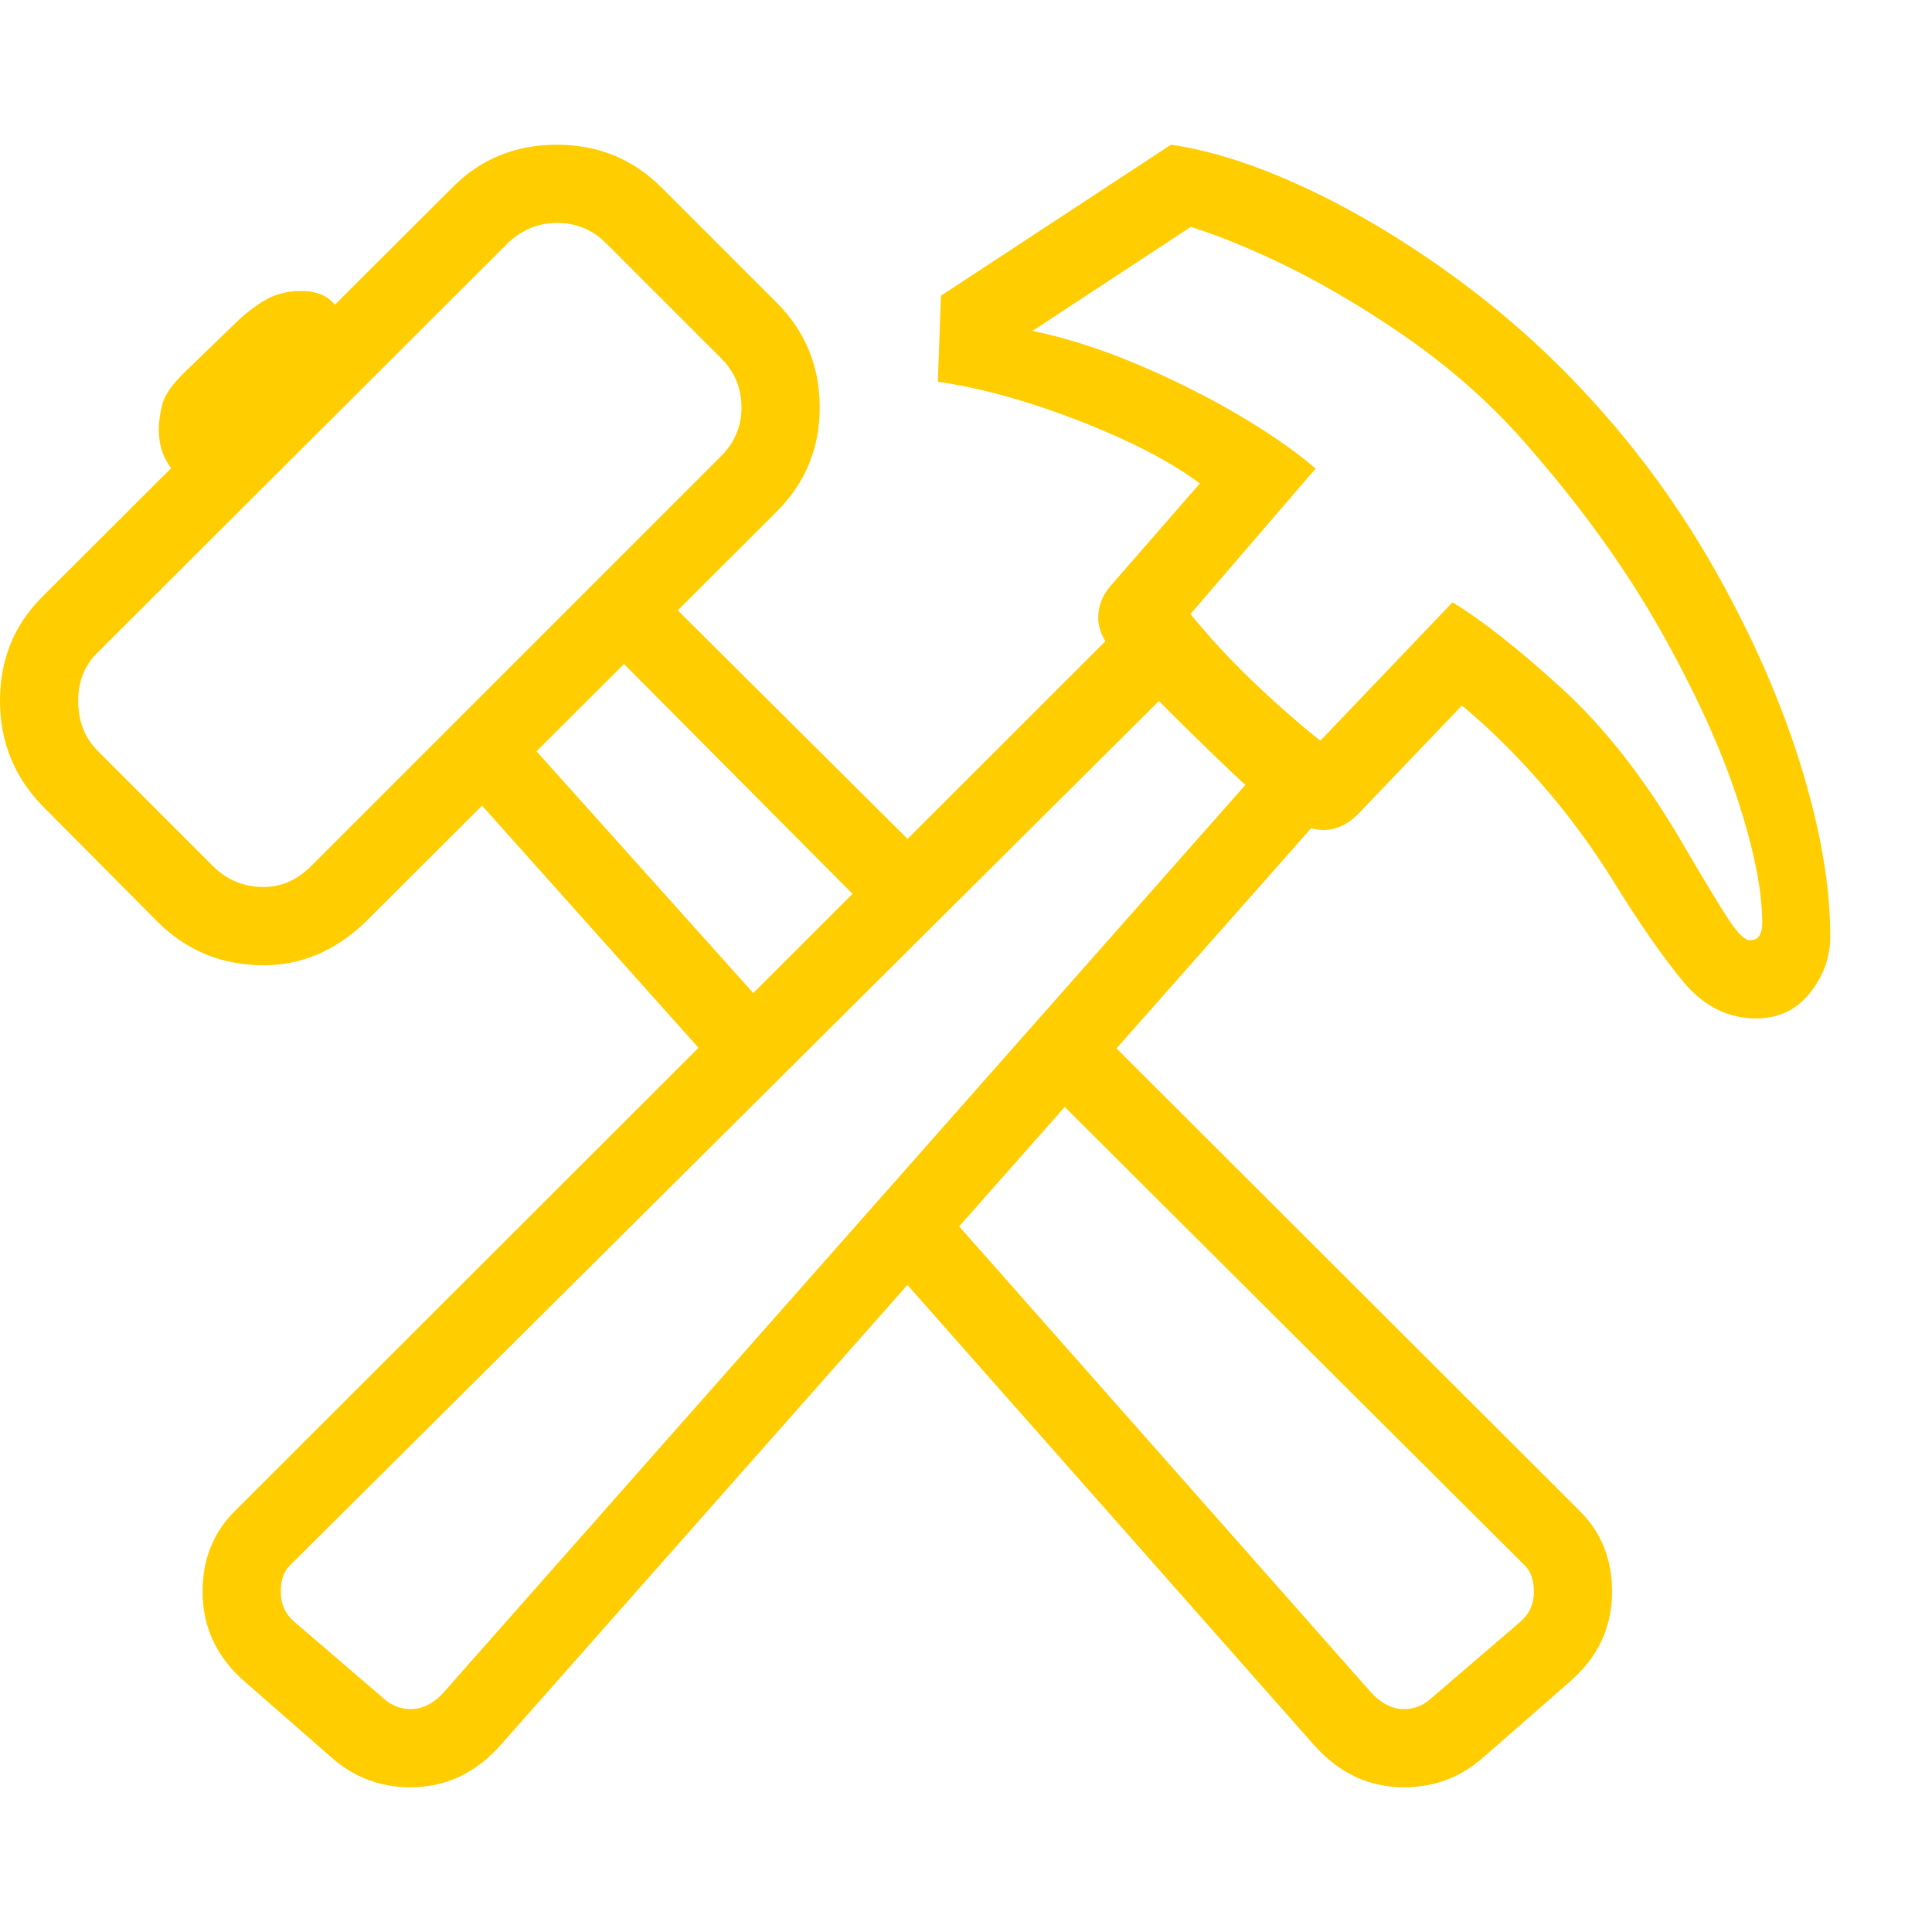 <svg version="1.1" xmlns="http://www.w3.org/2000/svg" style="fill:rgba(0,0,0,1.0)" width="256" height="256" viewBox="0 0 38.594 32.812"><path fill="rgb(255, 205, 0)" d="M8.203 32.812 C7.599 32.812 7.073 32.615 6.625 32.219 L4.891 30.703 C4.328 30.214 4.047 29.615 4.047 28.906 C4.047 28.26 4.26 27.724 4.688 27.297 L22.531 9.469 L23.625 10.641 L5.781 28.391 C5.667 28.505 5.609 28.677 5.609 28.906 C5.609 29.156 5.703 29.359 5.891 29.516 L7.656 31.031 C7.813 31.177 7.995 31.25 8.203 31.25 C8.432 31.25 8.646 31.146 8.844 30.938 L25.312 12.297 L26.438 13.375 L10 31.969 C9.5 32.531 8.901 32.812 8.203 32.812 Z M14.547 18.703 L9.141 12.656 L10.234 11.578 L15.656 17.625 Z M28.047 32.812 C27.349 32.812 26.75 32.531 26.25 31.969 L17.578 22.156 L18.609 20.984 L27.406 30.938 C27.604 31.146 27.818 31.25 28.047 31.25 C28.255 31.25 28.437 31.177 28.594 31.031 L30.359 29.516 C30.547 29.359 30.641 29.156 30.641 28.906 C30.641 28.677 30.583 28.505 30.469 28.391 L20.656 18.609 L21.672 17.422 L31.562 27.297 C31.99 27.724 32.203 28.26 32.203 28.906 C32.203 29.615 31.922 30.214 31.359 30.703 L29.625 32.219 C29.177 32.615 28.651 32.812 28.047 32.812 Z M5.266 16.391 C4.432 16.391 3.724 16.099 3.141 15.516 L0.844 13.203 C0.281 12.62 0 11.922 0 11.109 C0 10.286 0.281 9.594 0.844 9.031 L9.047 0.844 C9.609 0.281 10.302 -0 11.125 -0 C11.948 -0 12.646 0.286 13.219 0.859 L15.516 3.156 C16.089 3.729 16.375 4.427 16.375 5.25 C16.375 6.063 16.089 6.755 15.516 7.328 L7.312 15.516 C6.708 16.099 6.026 16.391 5.266 16.391 Z M5.266 14.828 C5.62 14.828 5.937 14.688 6.219 14.406 L14.406 6.219 C14.677 5.948 14.812 5.625 14.812 5.25 C14.812 4.865 14.677 4.536 14.406 4.266 L12.109 1.969 C11.839 1.698 11.51 1.562 11.125 1.562 C10.76 1.562 10.438 1.693 10.156 1.953 L1.953 10.141 C1.693 10.391 1.562 10.714 1.562 11.109 C1.562 11.516 1.693 11.849 1.953 12.109 L4.25 14.406 C4.531 14.688 4.87 14.828 5.266 14.828 Z M3.625 6.562 C3.542 6.562 3.484 6.542 3.453 6.5 C3.266 6.281 3.172 6.01 3.172 5.688 C3.172 5.542 3.195 5.375 3.242 5.188 C3.289 5 3.443 4.781 3.703 4.531 L4.688 3.578 C4.865 3.401 5.06 3.247 5.273 3.117 C5.487 2.987 5.734 2.922 6.016 2.922 C6.255 2.922 6.445 2.979 6.586 3.094 C6.727 3.208 6.797 3.339 6.797 3.484 C6.797 3.599 6.771 3.727 6.719 3.867 C6.667 4.008 6.547 4.167 6.359 4.344 L4.5 6.141 C4.312 6.328 4.146 6.445 4 6.492 C3.854 6.539 3.729 6.562 3.625 6.562 Z M17.625 15.562 L11.953 9.859 L13.016 8.781 L18.75 14.484 Z M35.078 17.453 C34.516 17.453 34.031 17.208 33.625 16.719 C33.219 16.229 32.755 15.563 32.234 14.719 C31.807 14.031 31.331 13.385 30.805 12.781 C30.279 12.177 29.745 11.651 29.203 11.203 L27.125 13.375 C26.917 13.583 26.688 13.688 26.438 13.688 C26.271 13.688 26.086 13.635 25.883 13.531 C25.68 13.427 25.354 13.188 24.906 12.812 C24.844 12.76 24.693 12.62 24.453 12.391 C24.214 12.161 23.943 11.898 23.641 11.602 C23.339 11.305 23.06 11.023 22.805 10.758 C22.549 10.492 22.375 10.302 22.281 10.188 C22.052 9.927 21.938 9.682 21.938 9.453 C21.938 9.224 22.016 9.016 22.172 8.828 L23.969 6.766 C23.562 6.464 23.06 6.174 22.461 5.898 C21.862 5.622 21.237 5.38 20.586 5.172 C19.935 4.964 19.318 4.818 18.734 4.734 L18.797 3.016 L23.391 -0 C24.193 0.115 25.086 0.401 26.07 0.859 C27.055 1.318 28.042 1.906 29.031 2.625 C30.021 3.344 30.922 4.146 31.734 5.031 C32.724 6.104 33.581 7.286 34.305 8.578 C35.029 9.87 35.586 11.148 35.977 12.414 C36.367 13.68 36.562 14.812 36.562 15.812 C36.562 16.229 36.427 16.607 36.156 16.945 C35.885 17.284 35.526 17.453 35.078 17.453 Z M34.953 15.891 C35.047 15.891 35.112 15.859 35.148 15.797 C35.185 15.734 35.203 15.651 35.203 15.547 C35.203 14.901 35.036 14.07 34.703 13.055 C34.37 12.039 33.859 10.922 33.172 9.703 C32.484 8.484 31.609 7.266 30.547 6.047 C29.839 5.224 29.016 4.487 28.078 3.836 C27.141 3.185 26.203 2.646 25.266 2.219 C24.328 1.792 23.505 1.516 22.797 1.391 L24.359 1.266 L20.625 3.719 C21.281 3.854 21.964 4.07 22.672 4.367 C23.38 4.664 24.052 4.997 24.688 5.367 C25.323 5.737 25.854 6.104 26.281 6.469 L23.781 9.375 C24.146 9.823 24.549 10.26 24.992 10.688 C25.435 11.115 25.896 11.521 26.375 11.906 L29.016 9.141 C29.599 9.495 30.32 10.062 31.18 10.844 C32.039 11.625 32.833 12.635 33.562 13.875 C34.063 14.729 34.396 15.279 34.562 15.523 C34.729 15.768 34.859 15.891 34.953 15.891 Z M38.594 27.344" /></svg>